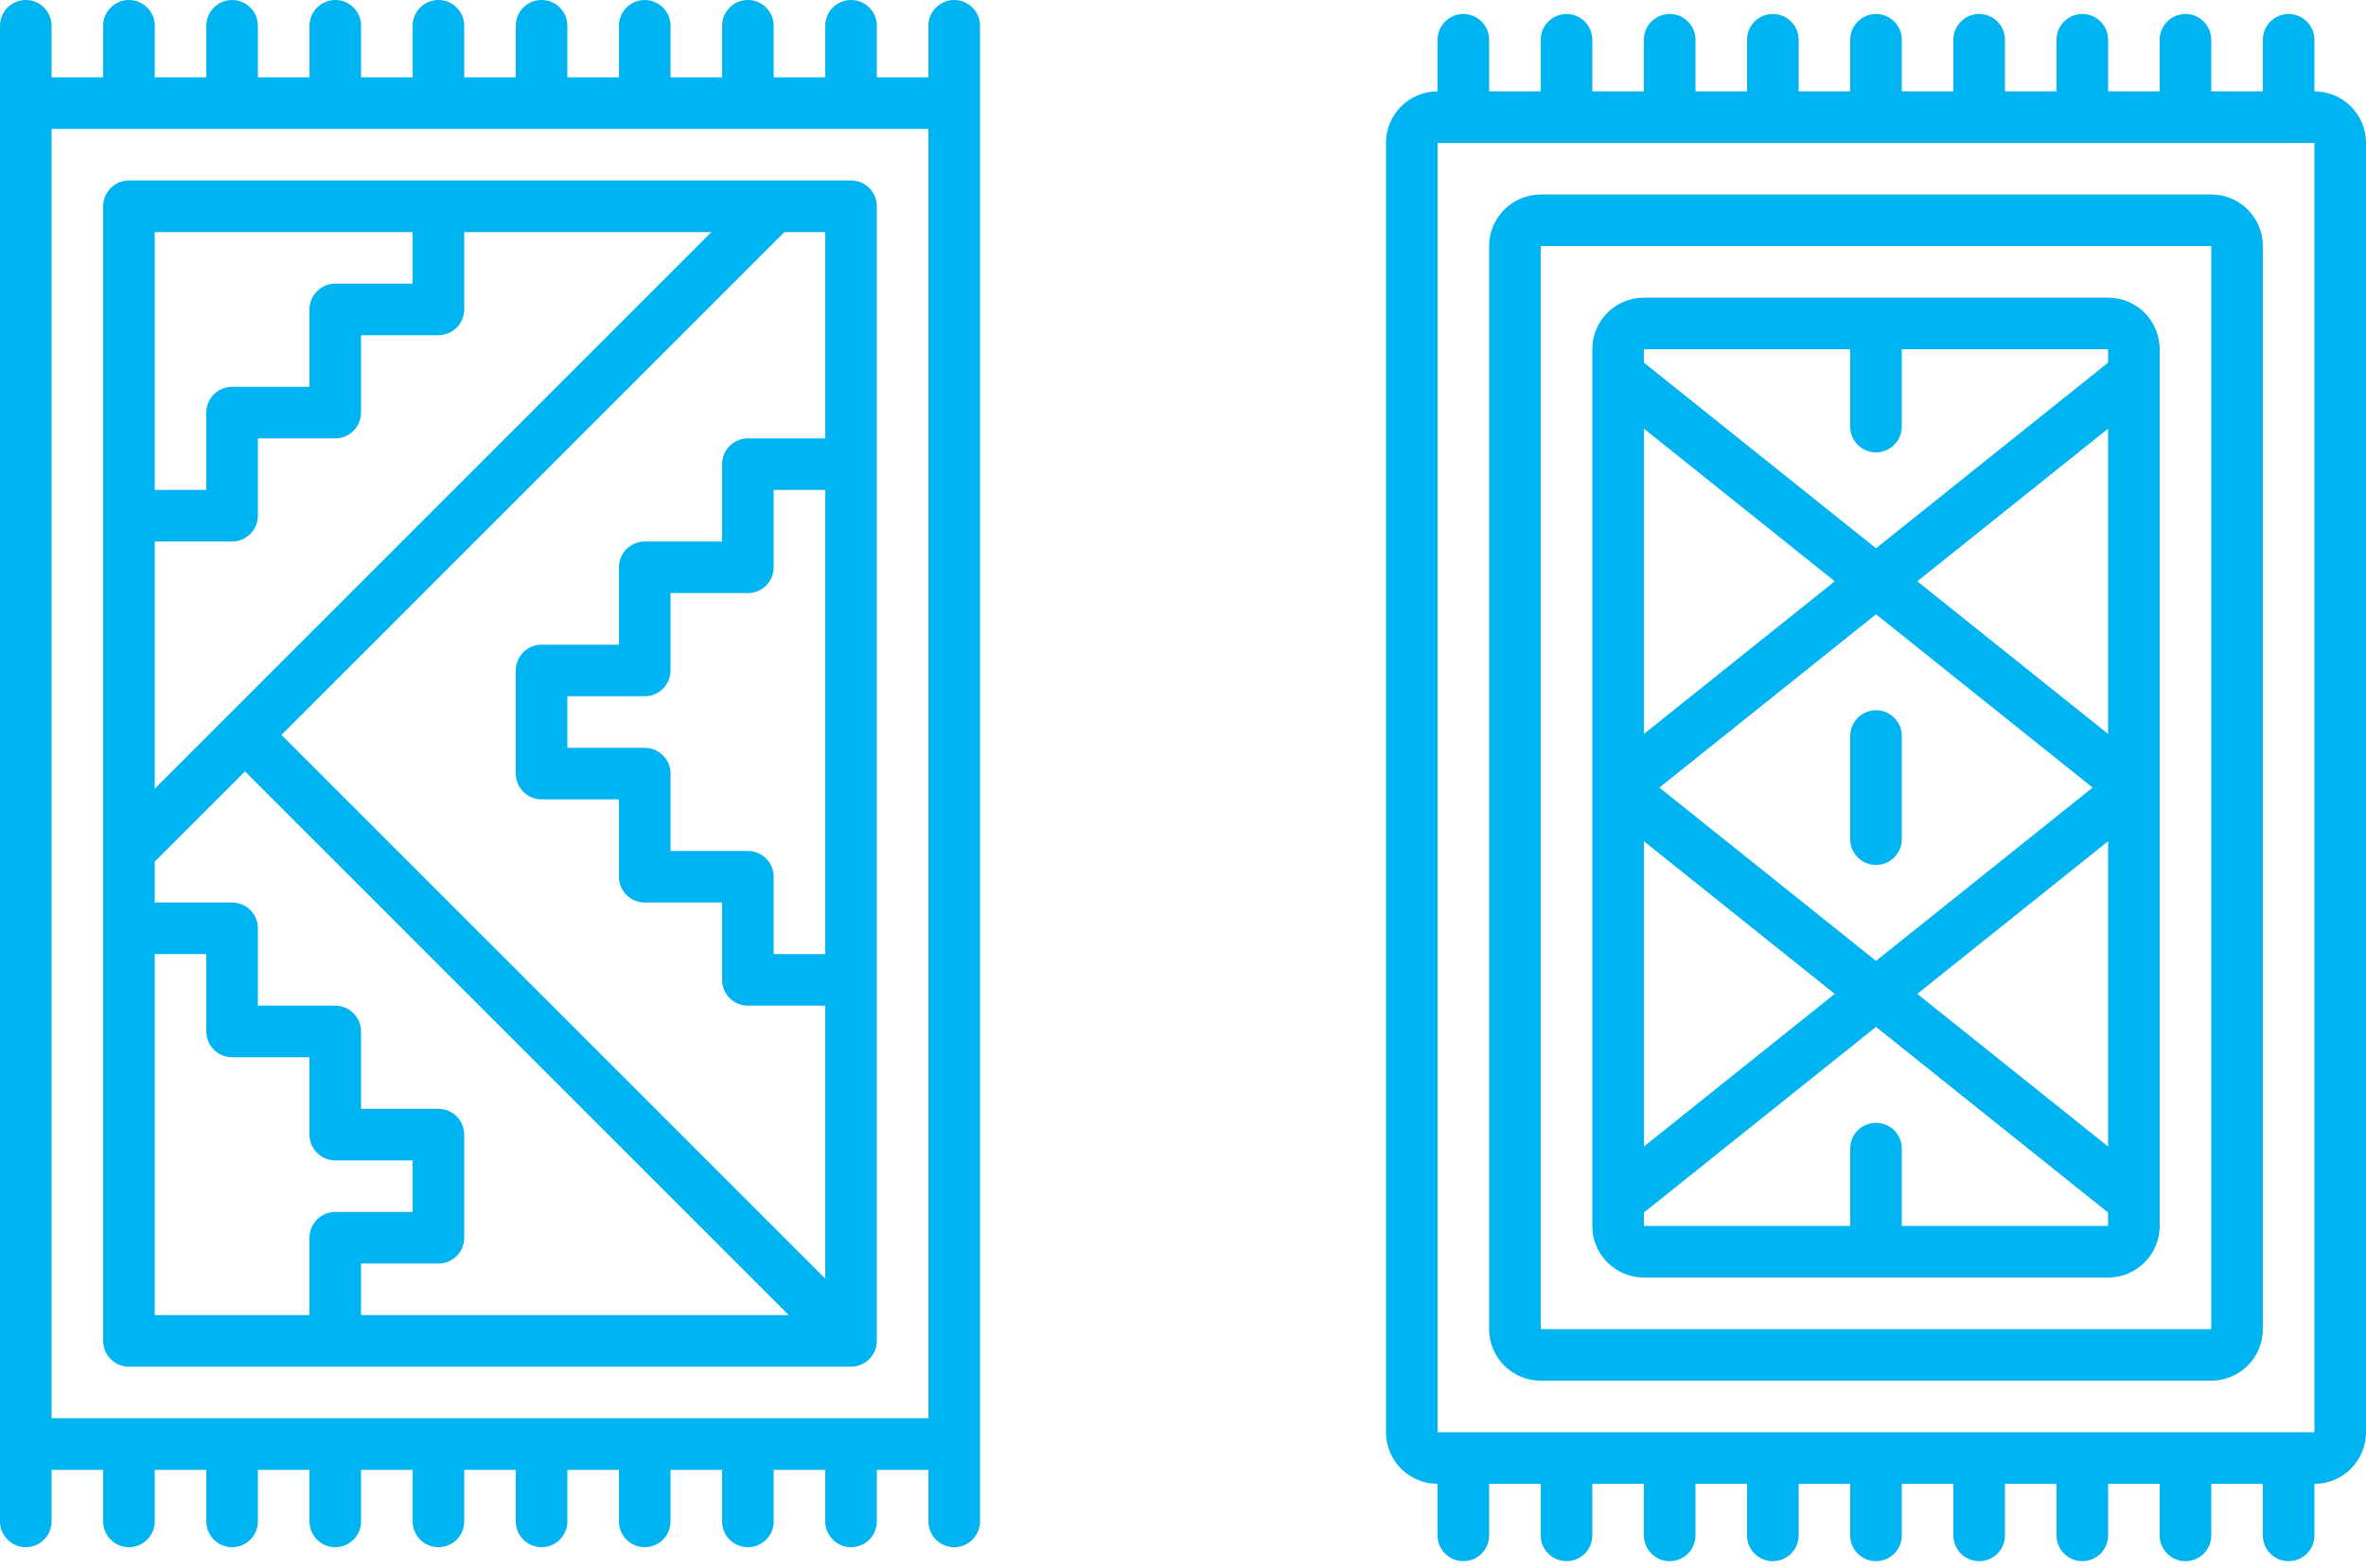 <svg width="169" height="112" viewBox="0 0 169 112" fill="none" xmlns="http://www.w3.org/2000/svg">
<path d="M157.947 13.895H110.053C108.018 13.895 106.368 15.544 106.368 17.579V94.947C106.368 96.982 108.018 98.632 110.053 98.632H157.947C159.982 98.632 161.632 96.982 161.632 94.947V17.579C161.632 15.544 159.982 13.895 157.947 13.895ZM157.947 94.947H110.053V17.579H157.947V94.947Z" fill="#00B4F1"/>
<path d="M117.421 91.263H150.579C152.614 91.263 154.263 89.614 154.263 87.579V24.947C154.263 22.913 152.614 21.263 150.579 21.263H117.421C115.387 21.263 113.737 22.913 113.737 24.947V87.579C113.737 89.614 115.387 91.263 117.421 91.263ZM117.421 30.621L131.053 41.526L117.421 52.431V30.621ZM134 43.884L149.474 56.263L134 68.642L118.527 56.263L134 43.884ZM150.579 81.905L136.948 71L150.579 60.095V81.905ZM136.948 41.526L150.579 30.621V52.431L136.948 41.526ZM131.053 71L117.421 81.905V60.095L131.053 71ZM135.842 87.579V82.052C135.842 81.035 135.018 80.21 134 80.21C132.983 80.21 132.158 81.035 132.158 82.052V87.579H117.421V86.621L134 73.358L150.579 86.621V87.579H135.842ZM132.158 24.947V30.474C132.158 31.491 132.983 32.316 134 32.316C135.018 32.316 135.842 31.491 135.842 30.474V24.947H150.579V25.905L134 39.168L117.421 25.905V24.947H132.158Z" fill="#00B4F1"/>
<path d="M104.526 1C103.509 1 102.684 1.825 102.684 2.842V6.526C100.649 6.526 99 8.176 99 10.21V102.316C99 104.351 100.649 106 102.684 106V109.684C102.684 110.702 103.509 111.526 104.526 111.526C105.544 111.526 106.368 110.702 106.368 109.684V106H110.053V109.684C110.053 110.702 110.877 111.526 111.895 111.526C112.912 111.526 113.737 110.702 113.737 109.684V106H117.421V109.684C117.421 110.702 118.246 111.526 119.263 111.526C120.281 111.526 121.105 110.702 121.105 109.684V106H124.789V109.684C124.789 110.702 125.614 111.526 126.632 111.526C127.649 111.526 128.474 110.702 128.474 109.684V106H132.158V109.684C132.158 110.702 132.983 111.526 134 111.526C135.017 111.526 135.842 110.702 135.842 109.684V106H139.526V109.684C139.526 110.702 140.351 111.526 141.368 111.526C142.386 111.526 143.211 110.702 143.211 109.684V106H146.895V109.684C146.895 110.702 147.719 111.526 148.737 111.526C149.754 111.526 150.579 110.702 150.579 109.684V106H154.263V109.684C154.263 110.702 155.088 111.526 156.105 111.526C157.123 111.526 157.947 110.702 157.947 109.684V106H161.632V109.684C161.632 110.702 162.456 111.526 163.474 111.526C164.491 111.526 165.316 110.702 165.316 109.684V106C167.351 106 169 104.351 169 102.316V10.21C169 8.176 167.351 6.526 165.316 6.526V2.842C165.316 1.825 164.491 1 163.474 1C162.456 1 161.632 1.825 161.632 2.842V6.526H157.947V2.842C157.947 1.825 157.123 1 156.105 1C155.088 1 154.263 1.825 154.263 2.842V6.526H150.579V2.842C150.579 1.825 149.754 1 148.737 1C147.719 1 146.895 1.825 146.895 2.842V6.526H143.211V2.842C143.211 1.825 142.386 1 141.368 1C140.351 1 139.526 1.825 139.526 2.842V6.526H135.842V2.842C135.842 1.825 135.017 1 134 1C132.983 1 132.158 1.825 132.158 2.842V6.526H128.474V2.842C128.474 1.825 127.649 1 126.632 1C125.614 1 124.789 1.825 124.789 2.842V6.526H121.105V2.842C121.105 1.825 120.281 1 119.263 1C118.246 1 117.421 1.825 117.421 2.842V6.526H113.737V2.842C113.737 1.825 112.912 1 111.895 1C110.877 1 110.053 1.825 110.053 2.842V6.526H106.368V2.842C106.368 1.825 105.544 1 104.526 1ZM165.316 102.316H102.684V10.21H165.316V102.316Z" fill="#00B4F1"/>
<path d="M134 61.79C135.017 61.79 135.842 60.965 135.842 59.947V52.579C135.842 51.562 135.017 50.737 134 50.737C132.983 50.737 132.158 51.562 132.158 52.579V59.947C132.158 60.965 132.983 61.79 134 61.79Z" fill="#00B4F1"/>
<path d="M68.158 0C67.141 0 66.316 0.825 66.316 1.842V5.526H62.632V1.842C62.632 0.825 61.806 0 60.79 0C59.773 0 58.948 0.825 58.948 1.842V5.526H55.263V1.842C55.263 0.825 54.438 0 53.421 0C52.405 0 51.579 0.825 51.579 1.842V5.526H47.895V1.842C47.895 0.825 47.07 0 46.053 0C45.036 0 44.211 0.825 44.211 1.842V5.526H40.526V1.842C40.526 0.825 39.701 0 38.684 0C37.668 0 36.842 0.825 36.842 1.842V5.526H33.158V1.842C33.158 0.825 32.333 0 31.316 0C30.299 0 29.474 0.825 29.474 1.842V5.526H25.79V1.842C25.79 0.825 24.964 0 23.948 0C22.931 0 22.106 0.825 22.106 1.842V5.526H18.421V1.842C18.421 0.825 17.596 0 16.579 0C15.562 0 14.737 0.825 14.737 1.842V5.526H11.053V1.842C11.053 0.825 10.227 0 9.211 0C8.194 0 7.368 0.825 7.368 1.842V5.526H3.684V1.842C3.684 0.825 2.859 0 1.842 0C0.825 0 0 0.825 0 1.842V7.368V103.158V108.685C0 109.701 0.825 110.527 1.842 110.527C2.859 110.527 3.684 109.701 3.684 108.685V105.001H7.368V108.685C7.368 109.702 8.194 110.527 9.21 110.527C10.227 110.527 11.053 109.702 11.053 108.685V105.001H14.737V108.685C14.737 109.702 15.562 110.527 16.579 110.527C17.596 110.527 18.421 109.702 18.421 108.685V105.001H22.105V108.685C22.105 109.702 22.93 110.527 23.947 110.527C24.964 110.527 25.789 109.702 25.789 108.685V105.001H29.474V108.685C29.474 109.702 30.299 110.527 31.316 110.527C32.333 110.527 33.158 109.702 33.158 108.685V105.001H36.842V108.685C36.842 109.702 37.667 110.527 38.684 110.527C39.701 110.527 40.526 109.702 40.526 108.685V105.001H44.211V108.685C44.211 109.702 45.036 110.527 46.053 110.527C47.069 110.527 47.895 109.702 47.895 108.685V105.001H51.579V108.685C51.579 109.702 52.404 110.527 53.421 110.527C54.438 110.527 55.263 109.702 55.263 108.685V105.001H58.947V108.685C58.947 109.702 59.773 110.527 60.79 110.527C61.806 110.527 62.632 109.702 62.632 108.685V105.001H66.316V108.685C66.316 109.702 67.141 110.527 68.158 110.527C69.175 110.527 70 109.702 70 108.685V103.159V7.368V1.842C70 0.825 69.175 0 68.158 0ZM3.684 9.211H66.316V101.316H3.684V9.211Z" fill="#00B4F1"/>
<path d="M60.79 97.632C60.874 97.632 60.956 97.625 61.037 97.614C61.056 97.611 61.075 97.608 61.093 97.605C61.257 97.578 61.414 97.529 61.56 97.462C61.574 97.455 61.587 97.448 61.601 97.442C61.674 97.406 61.744 97.368 61.811 97.323C61.812 97.322 61.812 97.322 61.813 97.321C61.88 97.277 61.942 97.227 62.002 97.174C62.017 97.162 62.031 97.148 62.045 97.135C62.101 97.083 62.154 97.029 62.203 96.971C62.206 96.967 62.21 96.963 62.213 96.959C62.263 96.899 62.307 96.834 62.348 96.768C62.359 96.751 62.37 96.733 62.381 96.715C62.421 96.646 62.458 96.575 62.489 96.501C62.49 96.499 62.491 96.497 62.492 96.496C62.494 96.489 62.495 96.483 62.498 96.477C62.525 96.408 62.548 96.338 62.567 96.266C62.573 96.246 62.578 96.226 62.583 96.206C62.6 96.13 62.615 96.052 62.623 95.973C62.624 95.96 62.624 95.947 62.624 95.933C62.628 95.886 62.632 95.838 62.632 95.79V14.737C62.632 13.72 61.806 12.895 60.79 12.895H55.263H9.21C8.193 12.895 7.368 13.72 7.368 14.737V60.79V95.79C7.368 96.807 8.193 97.632 9.21 97.632H60.79V97.632ZM11.053 68.158H14.737V73.685C14.737 74.701 15.562 75.527 16.579 75.527H22.105V81.053C22.105 82.07 22.93 82.895 23.947 82.895H29.474V86.579H23.947C22.93 86.579 22.105 87.405 22.105 88.421V93.948H11.053V68.158ZM25.789 93.948V90.264H31.316C32.332 90.264 33.158 89.438 33.158 88.422V81.053C33.158 80.036 32.332 79.211 31.316 79.211H25.789V73.685C25.789 72.668 24.964 71.843 23.947 71.843H18.421V66.316C18.421 65.3 17.596 64.474 16.579 64.474H11.053V61.553L17.5 55.105L56.343 93.948H25.789ZM53.421 60.79H47.895V55.264C47.895 54.247 47.069 53.422 46.053 53.422H40.526V49.737H46.053C47.069 49.737 47.895 48.912 47.895 47.895V42.369H53.421C54.438 42.369 55.263 41.544 55.263 40.527V35H58.947V68.159H55.263V62.632C55.263 61.615 54.438 60.79 53.421 60.79ZM58.947 31.316H53.421C52.404 31.316 51.579 32.141 51.579 33.158V38.684H46.053C45.036 38.684 44.211 39.51 44.211 40.526V46.053H38.684C37.667 46.053 36.842 46.878 36.842 47.895V55.264C36.842 56.28 37.667 57.106 38.684 57.106H44.211V62.632C44.211 63.649 45.036 64.474 46.053 64.474H51.579V70C51.579 71.017 52.404 71.842 53.421 71.842H58.947V91.343L20.104 52.5L56.026 16.579H58.947V31.316H58.947ZM16.197 51.198L11.052 56.343V38.684H16.579C17.595 38.684 18.421 37.859 18.421 36.842V31.316H23.947C24.964 31.316 25.789 30.491 25.789 29.474V23.948H31.315C32.332 23.948 33.157 23.122 33.157 22.106V16.579H50.816L16.197 51.198ZM29.474 16.579V20.263H23.947C22.93 20.263 22.105 21.089 22.105 22.105V27.632H16.579C15.562 27.632 14.737 28.457 14.737 29.474V35H11.053V16.579H29.474Z" fill="#00B4F1"/>
</svg>
